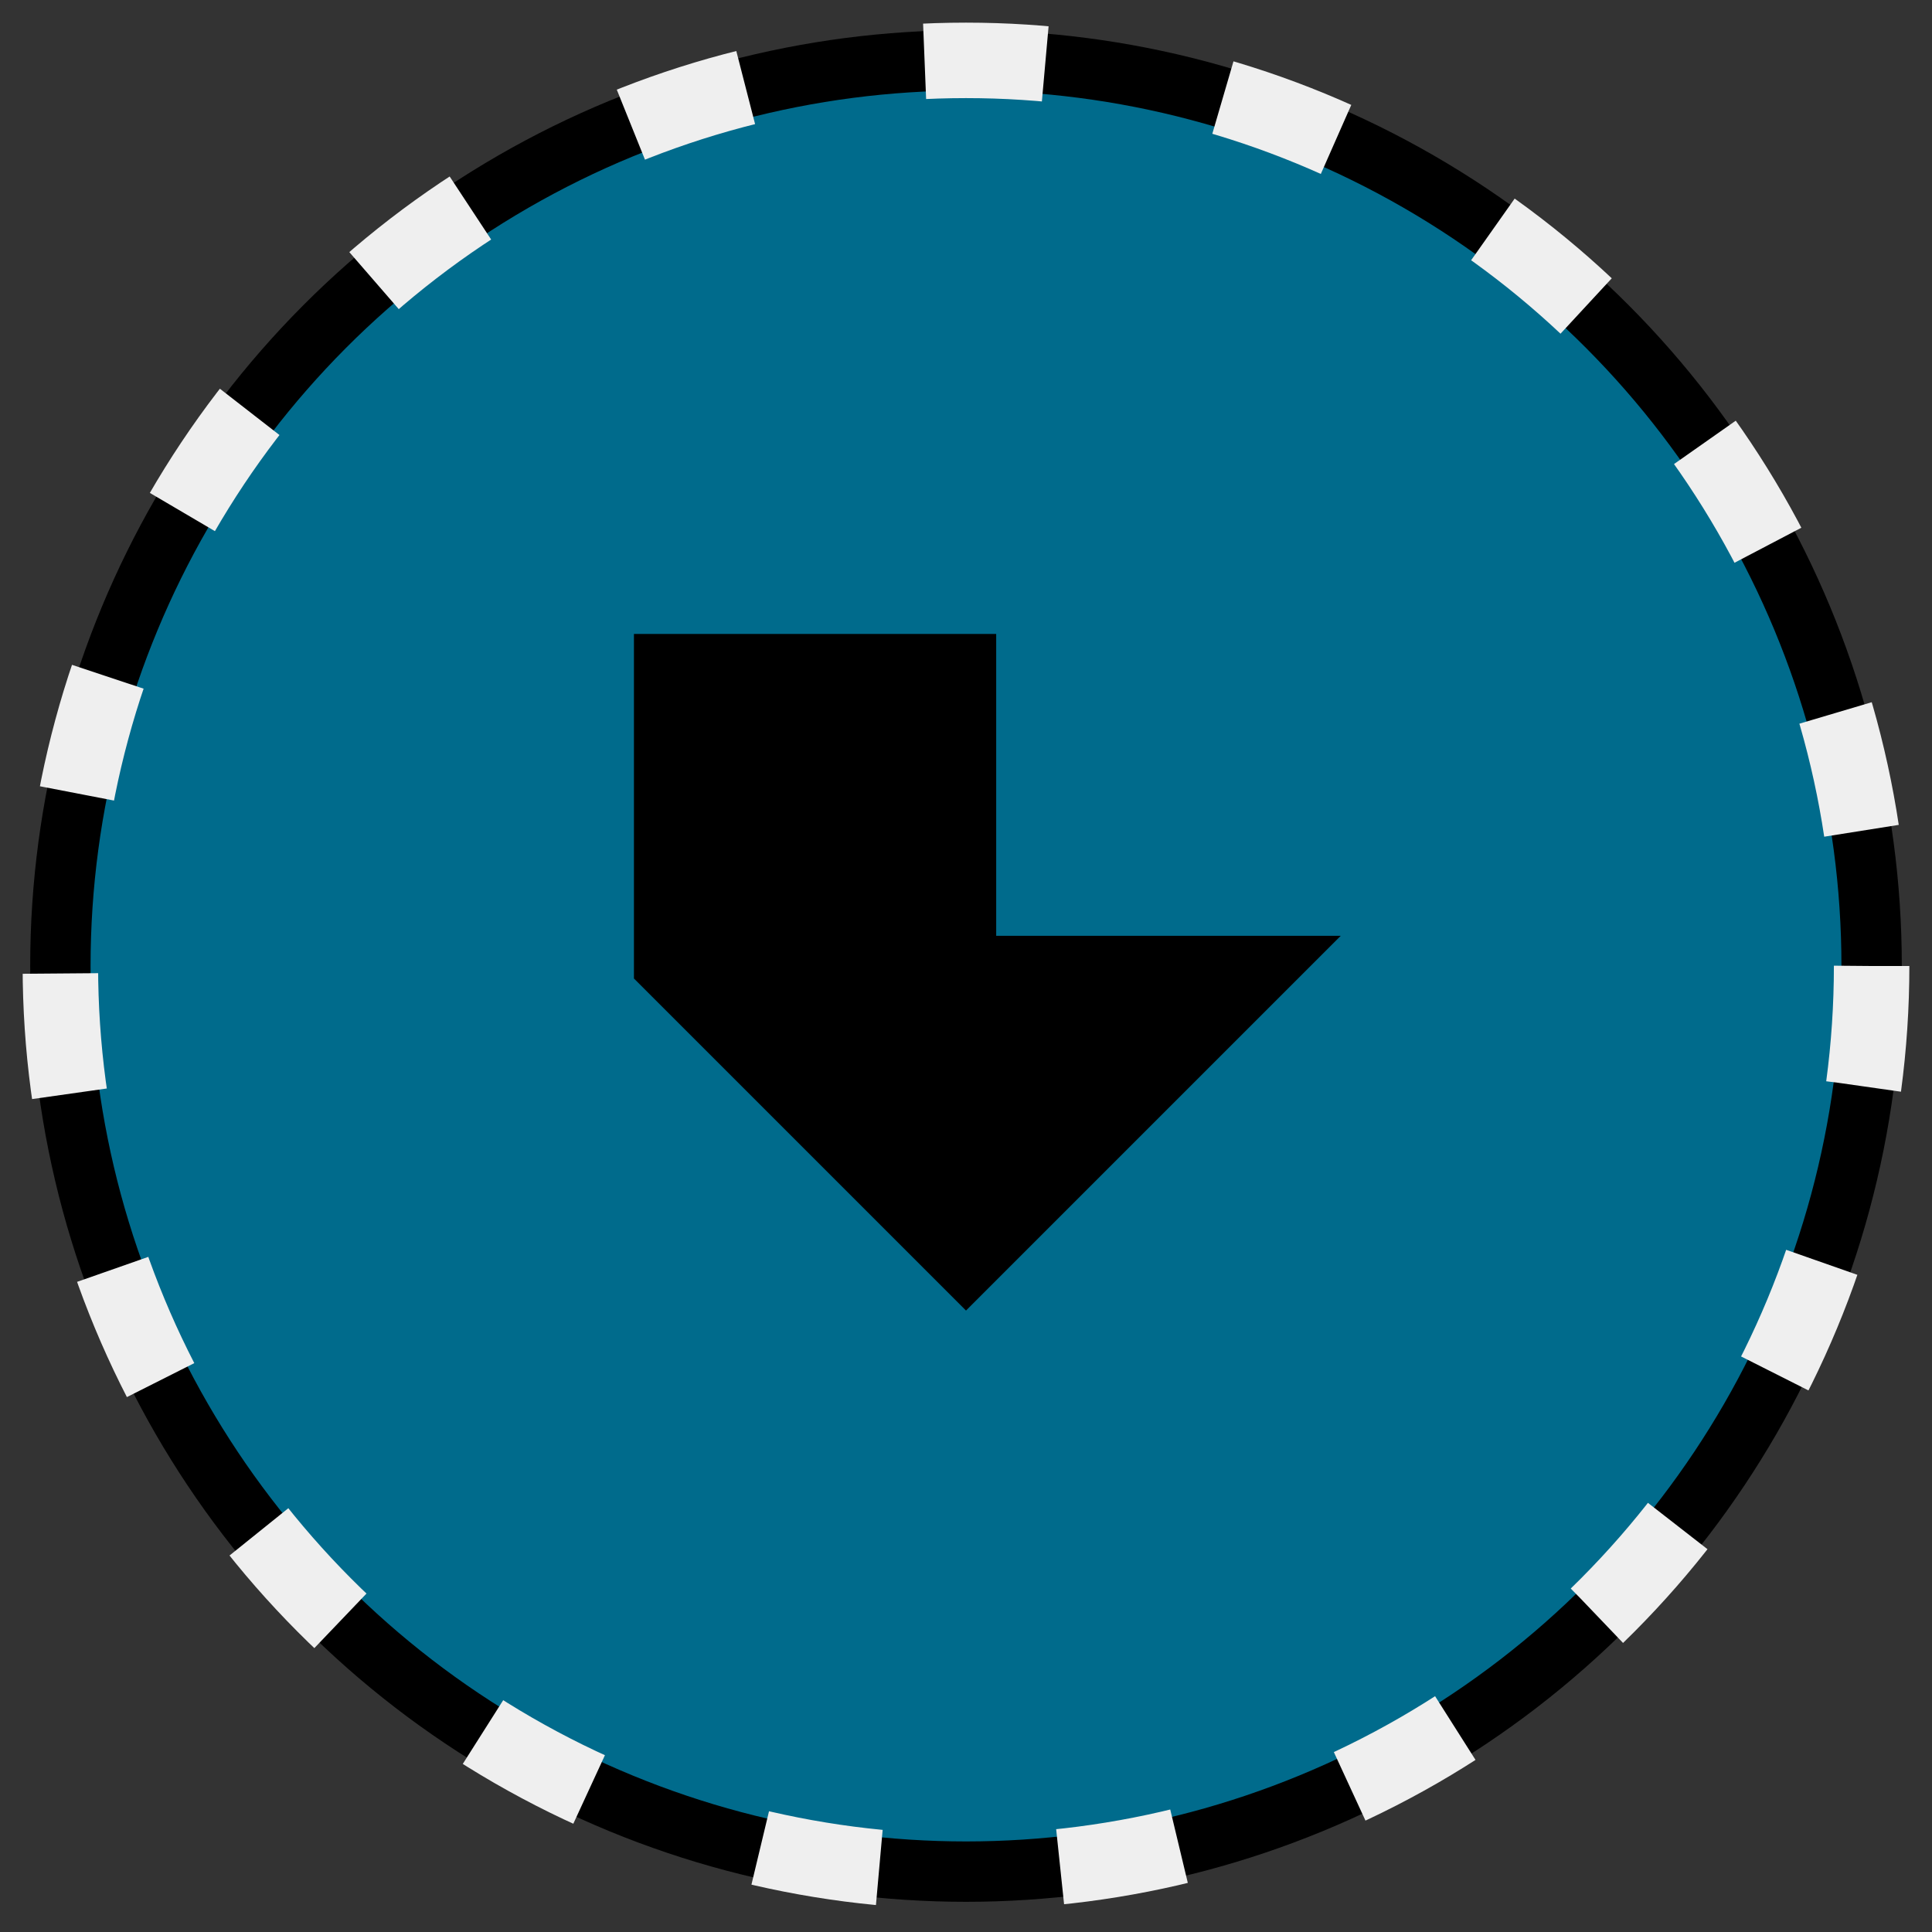 <svg xmlns="http://www.w3.org/2000/svg" version="1.2" baseProfile="tiny" width="128" height="128" viewBox="36 36 128 128"><rect x="36" y="36" width="128" height="128" fill="#333333" stroke="none"/><circle cx="100" cy="100" r="60" stroke-width="4" stroke="black" fill="rgb(0,107,140)" fill-opacity="1" ></circle><circle cx="100" cy="100" r="60" stroke-width="5" stroke-dasharray="8,12" stroke="rgb(239, 239, 239)" fill="none" ></circle><path d="m 80,100 20,20 20,-20 -20,0 0,-20 -20,0 z" stroke-width="4" stroke="black" fill="black" ></path></svg>